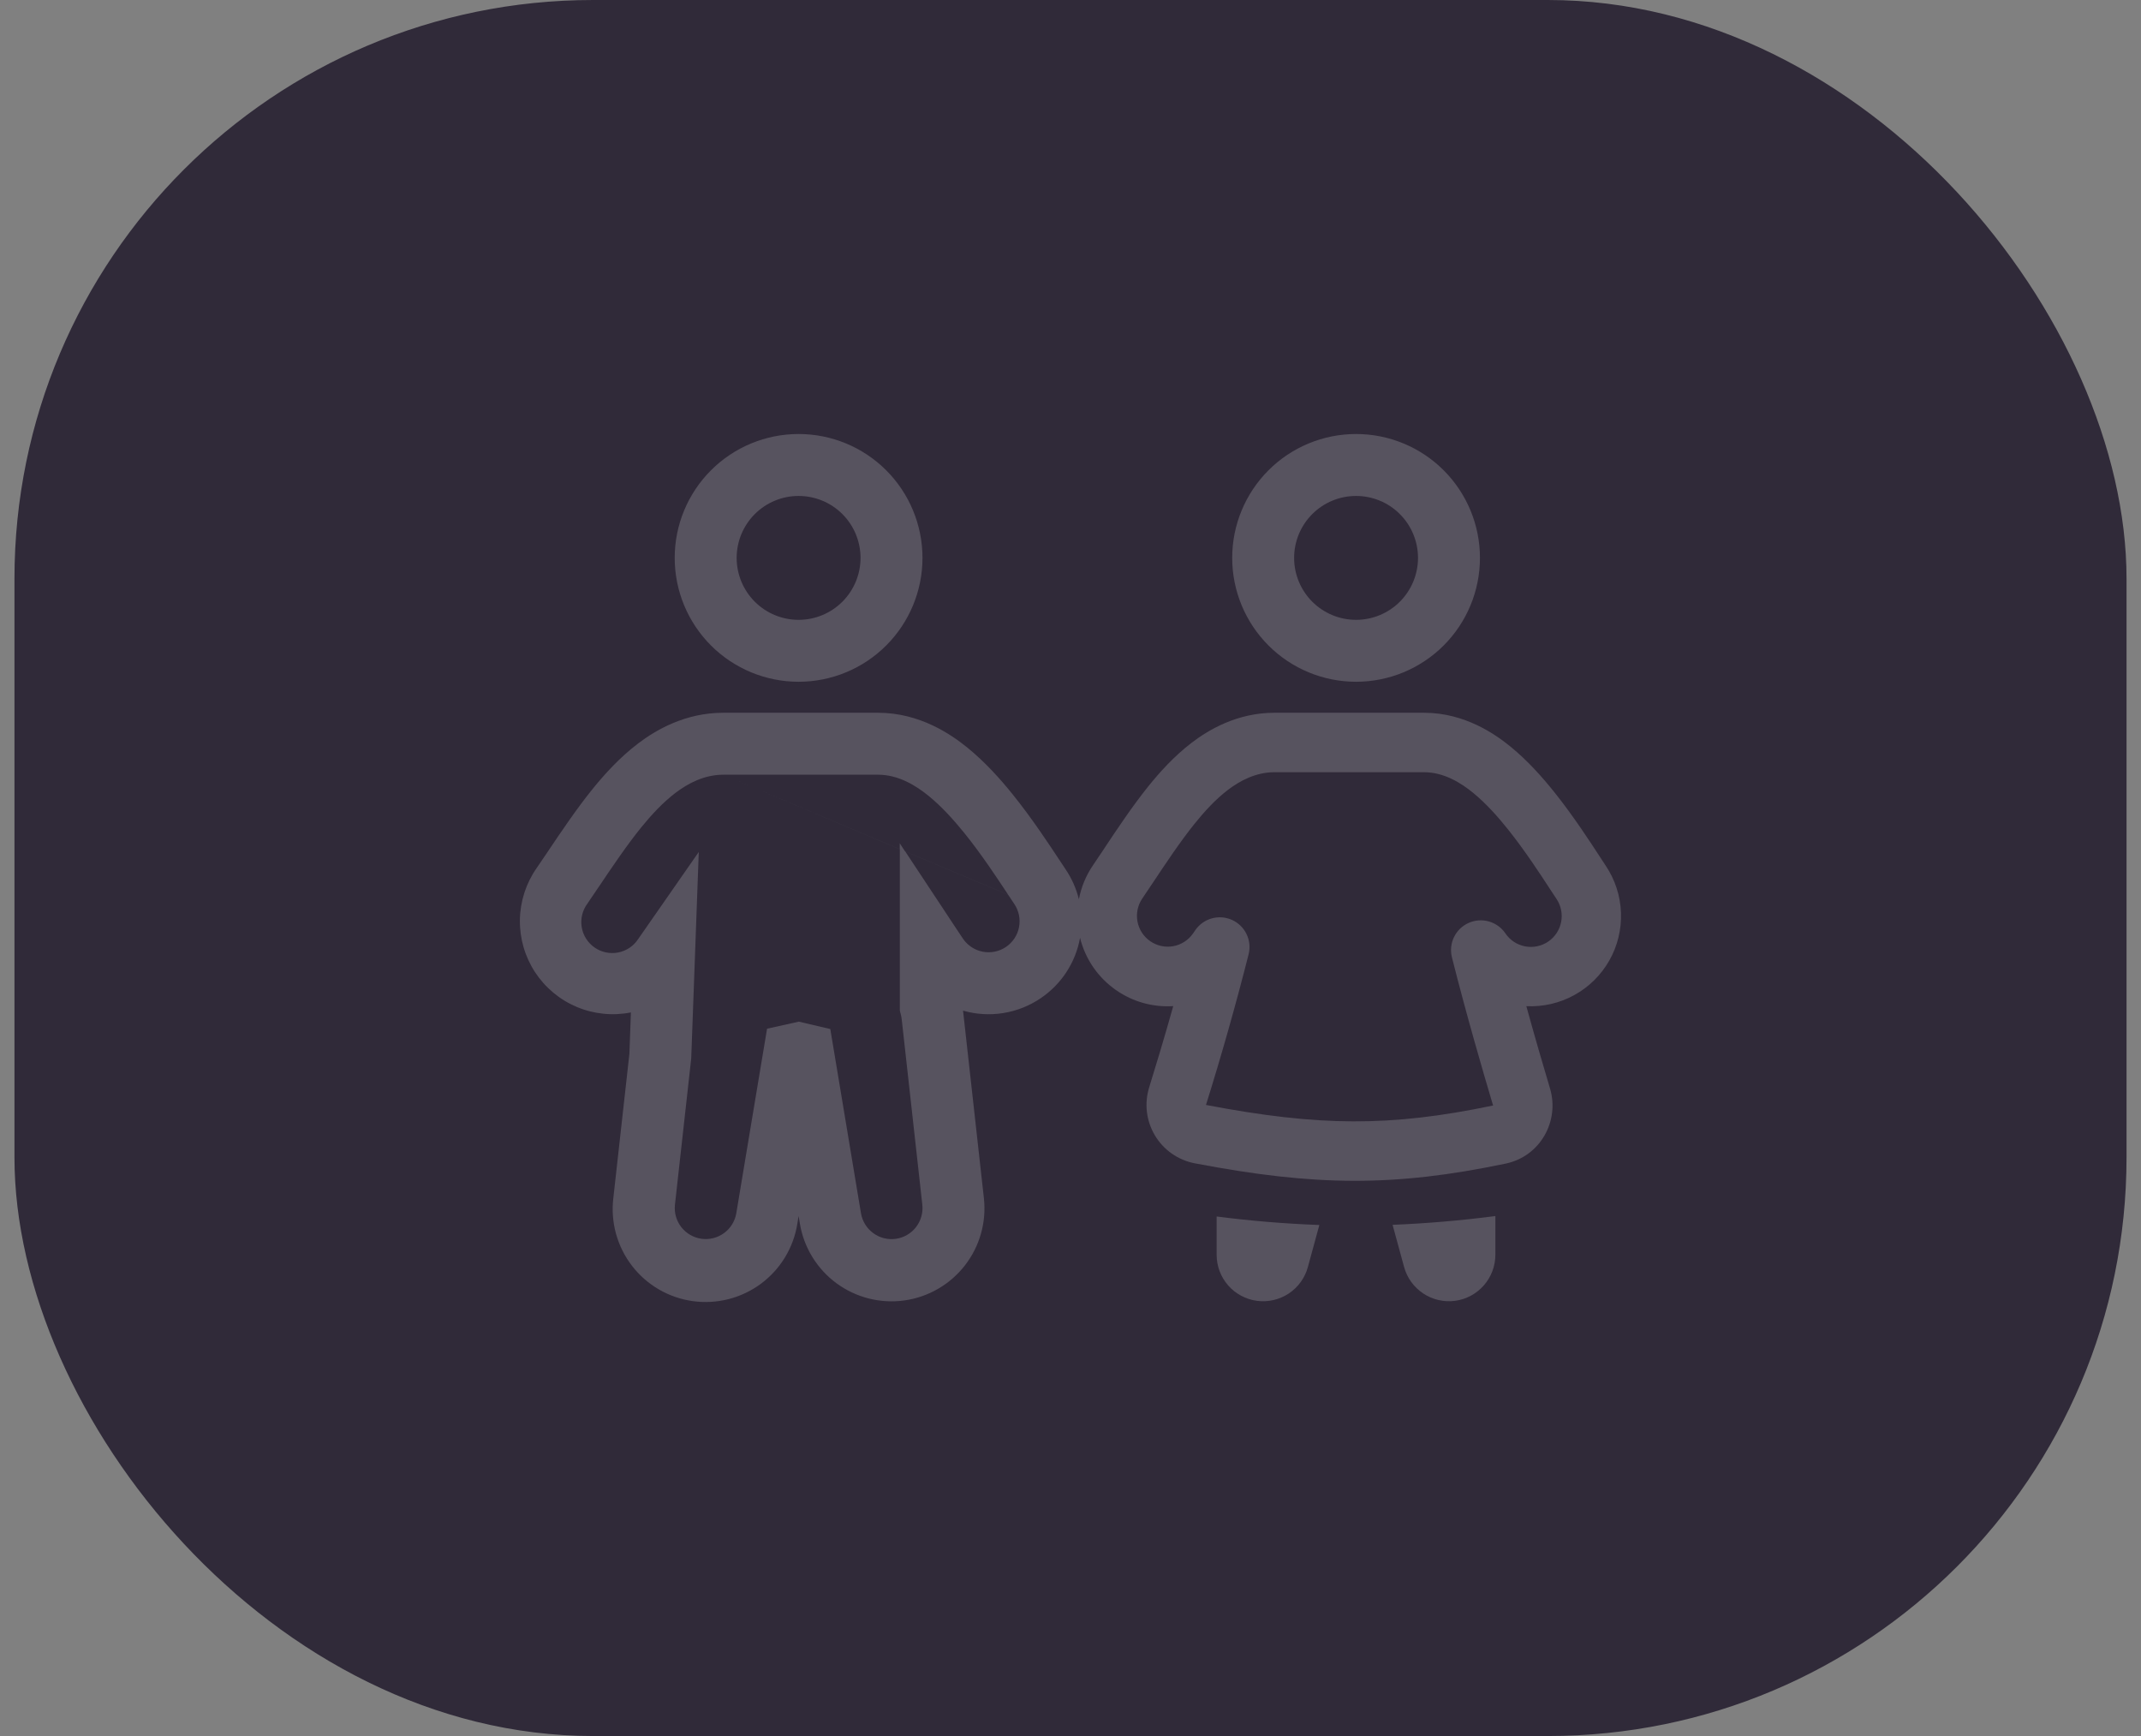<svg width="74" height="60" viewBox="0 0 74 60" fill="none" xmlns="http://www.w3.org/2000/svg">
<rect x="0" y="0" width="74" height="60" fill="#808080" stroke="none"/>
<rect x="0.5" width="73" height="60" rx="20" fill="#302A39"/>
<path fill-rule="evenodd" clip-rule="evenodd" d="M27.602 23.563C28.738 23.563 29.827 23.112 30.63 22.309C31.433 21.506 31.884 20.417 31.884 19.282C31.884 18.146 31.433 17.057 30.63 16.254C29.827 15.451 28.738 15 27.602 15C26.466 15 25.377 15.451 24.574 16.254C23.771 17.057 23.32 18.146 23.32 19.282C23.32 20.417 23.771 21.506 24.574 22.309C25.377 23.112 26.466 23.563 27.602 23.563ZM27.602 21.423C28.17 21.423 28.714 21.197 29.116 20.796C29.517 20.394 29.743 19.849 29.743 19.282C29.743 18.714 29.517 18.169 29.116 17.768C28.714 17.366 28.17 17.141 27.602 17.141C27.034 17.141 26.49 17.366 26.088 17.768C25.687 18.169 25.461 18.714 25.461 19.282C25.461 19.849 25.687 20.394 26.088 20.796C26.49 21.197 27.034 21.423 27.602 21.423Z" fill="#F7F7F7" fill-opacity="0.2"/>
<path d="M31.098 29.347L24.996 26.775L31.098 29.349V29.347ZM31.098 29.347L31.282 29.425L31.098 29.146V29.347Z" fill="#F7F7F7" fill-opacity="0.2"/>
<path fill-rule="evenodd" clip-rule="evenodd" d="M22.058 25.694C22.66 25.236 23.676 24.634 25 24.634H30.348C31.807 24.634 32.896 25.402 33.426 25.831C34.047 26.333 34.584 26.936 34.999 27.452C35.662 28.272 36.273 29.202 36.622 29.73L36.629 29.741C36.714 29.869 36.778 29.968 36.826 30.038C37.048 30.365 37.201 30.719 37.29 31.081C37.368 30.666 37.532 30.26 37.788 29.889C37.894 29.735 38.021 29.544 38.17 29.321L38.181 29.302C38.588 28.69 39.137 27.864 39.68 27.189C40.066 26.708 40.571 26.143 41.182 25.675C41.763 25.23 42.753 24.634 44.048 24.634H49.218C50.645 24.634 51.705 25.394 52.215 25.81C52.816 26.302 53.334 26.891 53.736 27.395C54.375 28.195 54.967 29.104 55.302 29.619L55.306 29.626L55.309 29.631L55.316 29.64C55.395 29.761 55.455 29.854 55.5 29.921C55.822 30.401 56.004 30.962 56.026 31.54C56.048 32.118 55.909 32.691 55.625 33.194C55.34 33.698 54.921 34.112 54.414 34.391C53.907 34.671 53.333 34.803 52.755 34.775C53.064 35.892 53.36 36.906 53.574 37.621C53.91 38.748 53.235 39.967 52.041 40.216C48.177 41.024 45.443 40.998 41.29 40.205C41.006 40.15 40.737 40.036 40.501 39.87C40.264 39.704 40.065 39.489 39.917 39.241C39.769 38.993 39.675 38.716 39.641 38.429C39.607 38.142 39.635 37.851 39.721 37.575C39.941 36.866 40.243 35.871 40.551 34.773C39.854 34.818 39.161 34.626 38.586 34.228C37.959 33.797 37.512 33.151 37.33 32.413C37.254 32.833 37.095 33.235 36.862 33.593C36.629 33.951 36.326 34.259 35.972 34.499C35.583 34.763 35.141 34.939 34.677 35.013C34.212 35.088 33.737 35.059 33.285 34.929L33.292 34.983L34.006 41.405C34.1 42.237 33.865 43.073 33.351 43.734C32.837 44.396 32.086 44.83 31.256 44.946C30.427 45.061 29.585 44.847 28.911 44.351C28.237 43.855 27.783 43.114 27.646 42.288L27.602 42.026L27.56 42.288C27.429 43.12 26.977 43.866 26.301 44.368C25.625 44.869 24.779 45.085 23.946 44.969C23.112 44.854 22.358 44.416 21.844 43.749C21.33 43.082 21.099 42.241 21.199 41.405L21.754 36.422L21.806 34.991C21.178 35.116 20.527 35.05 19.936 34.802C19.346 34.554 18.843 34.135 18.492 33.599C18.142 33.063 17.96 32.434 17.969 31.794C17.979 31.154 18.179 30.531 18.546 30.005C18.651 29.853 18.777 29.667 18.924 29.449L18.953 29.405C19.373 28.779 19.942 27.933 20.503 27.242C20.904 26.75 21.427 26.171 22.058 25.694ZM25.001 26.775C24.34 26.775 23.777 27.078 23.351 27.4C22.916 27.73 22.518 28.16 22.166 28.592C21.676 29.196 21.161 29.959 20.729 30.602L20.714 30.623C20.566 30.844 20.424 31.055 20.303 31.23C20.218 31.345 20.156 31.476 20.122 31.615C20.088 31.755 20.082 31.899 20.105 32.041C20.128 32.182 20.179 32.318 20.256 32.439C20.332 32.56 20.432 32.665 20.55 32.747C20.667 32.829 20.8 32.887 20.941 32.916C21.081 32.946 21.226 32.947 21.366 32.92C21.507 32.892 21.641 32.837 21.76 32.757C21.879 32.677 21.98 32.574 22.059 32.453L24.152 29.445L23.891 36.58L23.328 41.643C23.299 41.919 23.379 42.196 23.55 42.414C23.722 42.633 23.971 42.776 24.246 42.814C24.521 42.852 24.8 42.782 25.024 42.618C25.249 42.454 25.401 42.21 25.448 41.936L26.512 35.554L27.61 35.31L28.698 35.565L29.759 41.936C29.806 42.21 29.958 42.455 30.183 42.62C30.407 42.784 30.686 42.854 30.962 42.816C31.237 42.778 31.487 42.634 31.658 42.414C31.829 42.195 31.908 41.918 31.879 41.642L31.165 35.219C31.159 35.167 31.149 35.116 31.136 35.065L31.102 34.931V29.348L31.287 29.426L33.064 32.113L33.284 32.443C33.444 32.678 33.69 32.84 33.969 32.893C34.248 32.946 34.536 32.887 34.771 32.727C35.006 32.568 35.168 32.322 35.221 32.043C35.275 31.764 35.215 31.475 35.056 31.241L34.848 30.928L31.287 29.426L31.286 29.424L34.846 30.925L34.842 30.919C34.49 30.384 33.927 29.53 33.335 28.796C32.961 28.333 32.534 27.861 32.082 27.496C31.66 27.156 31.057 26.775 30.349 26.775H25.001ZM42.432 27.307C42.845 26.991 43.398 26.689 44.05 26.689H49.219C49.917 26.689 50.509 27.069 50.916 27.402C51.355 27.761 51.77 28.223 52.13 28.676C52.704 29.394 53.249 30.23 53.589 30.752L53.593 30.758C53.669 30.875 53.74 30.984 53.796 31.066C53.954 31.3 54.012 31.588 53.958 31.865C53.904 32.142 53.743 32.387 53.508 32.545C53.274 32.703 52.987 32.761 52.709 32.707C52.432 32.654 52.188 32.492 52.03 32.257C51.894 32.058 51.692 31.913 51.46 31.847C51.228 31.781 50.98 31.799 50.76 31.898C50.54 31.996 50.361 32.169 50.256 32.386C50.15 32.603 50.125 32.851 50.183 33.085C50.672 35.029 51.254 37.029 51.606 38.208C48.047 38.951 45.593 38.934 41.683 38.189L41.684 38.185C42.222 36.463 42.714 34.727 43.157 32.978C43.215 32.744 43.189 32.497 43.083 32.281C42.978 32.064 42.8 31.892 42.58 31.793C42.36 31.695 42.113 31.677 41.881 31.742C41.649 31.807 41.447 31.952 41.312 32.15L41.234 32.264C41.073 32.494 40.827 32.652 40.55 32.702C40.274 32.752 39.988 32.69 39.757 32.53C39.525 32.37 39.366 32.126 39.315 31.849C39.263 31.573 39.323 31.287 39.481 31.054C39.598 30.885 39.735 30.68 39.878 30.463L39.883 30.456C40.302 29.825 40.804 29.072 41.283 28.477C41.623 28.053 42.009 27.631 42.432 27.307ZM46.87 23.563C48.006 23.563 49.095 23.112 49.898 22.309C50.701 21.506 51.152 20.417 51.152 19.282C51.152 18.146 50.701 17.057 49.898 16.254C49.095 15.451 48.006 15 46.87 15C45.735 15 44.645 15.451 43.843 16.254C43.04 17.057 42.589 18.146 42.589 19.282C42.589 20.417 43.04 21.506 43.843 22.309C44.645 23.112 45.735 23.563 46.87 23.563ZM46.87 21.423C47.438 21.423 47.983 21.197 48.384 20.796C48.785 20.394 49.011 19.849 49.011 19.282C49.011 18.714 48.785 18.169 48.384 17.768C47.983 17.366 47.438 17.141 46.87 17.141C46.302 17.141 45.758 17.366 45.356 17.768C44.955 18.169 44.729 18.714 44.729 19.282C44.729 19.849 44.955 20.394 45.356 20.796C45.758 21.197 46.302 21.423 46.87 21.423Z" fill="#F7F7F7" fill-opacity="0.2"/>
<path d="M43.442 44.959C43.057 44.907 42.703 44.717 42.448 44.425C42.192 44.132 42.051 43.756 42.051 43.367V42.044C43.229 42.196 44.414 42.294 45.601 42.338L45.205 43.79C45.103 44.165 44.868 44.491 44.544 44.706C44.22 44.92 43.829 45.011 43.443 44.959H43.442ZM48.53 43.79L48.132 42.332C49.32 42.284 50.505 42.182 51.685 42.029V43.367C51.685 43.756 51.543 44.132 51.287 44.424C51.031 44.717 50.678 44.907 50.292 44.959C49.907 45.01 49.516 44.92 49.192 44.705C48.868 44.49 48.633 44.165 48.53 43.79Z" fill="#F7F7F7" fill-opacity="0.2"/>
</svg>
